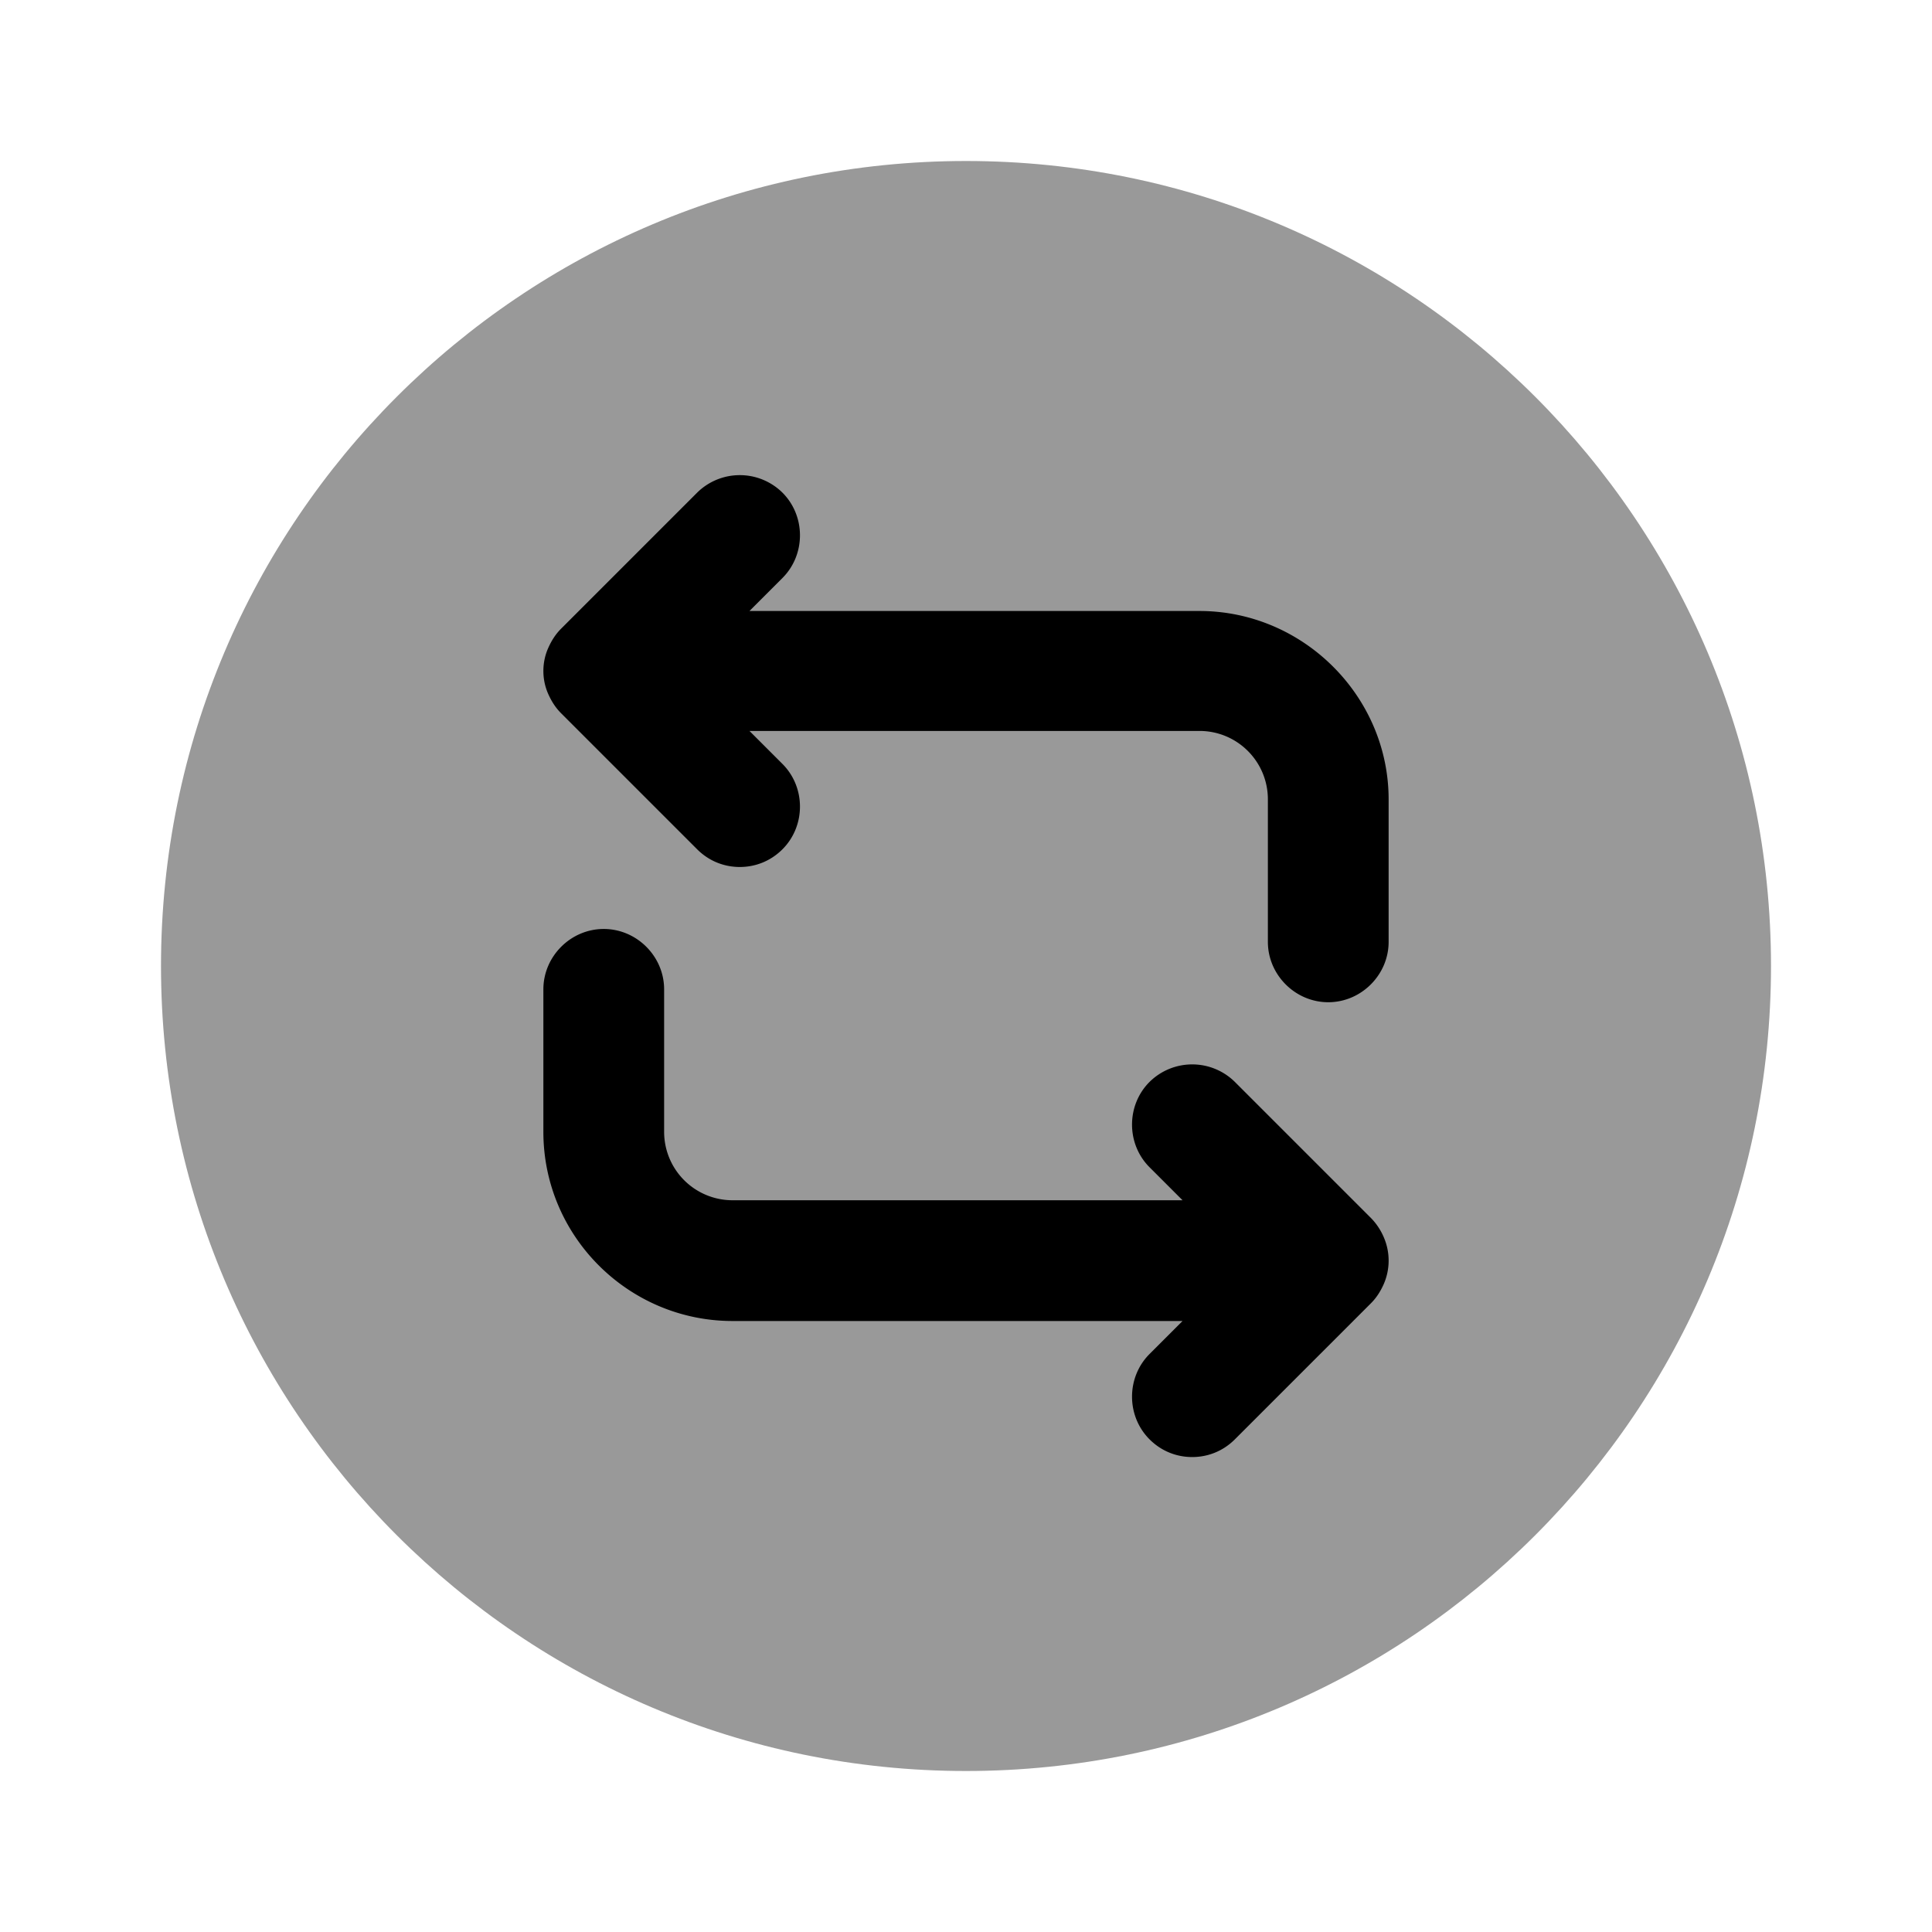 <svg width="24" height="24" fill="none" xmlns="http://www.w3.org/2000/svg" viewBox="0 0 24 24"><path opacity=".4" d="M12 22c5.523 0 10-4.477 10-10S17.523 2 12 2 2 6.477 2 12s4.477 10 10 10z" fill="currentColor"/><path d="M14.9 7.59H9.31l.41-.41c.29-.29.29-.77 0-1.06a.754.754 0 00-1.06 0L6.97 7.81c-.07.07-.12.15-.16.24-.08.18-.08.39 0 .57.04.09.09.17.16.24l1.69 1.69c.15.15.34.22.53.22s.38-.07.53-.22c.29-.29.29-.77 0-1.06l-.41-.41h5.59c.47 0 .85.38.85.85v1.77c0 .41.34.75.75.75s.75-.34.75-.75V9.93c0-1.28-1.06-2.34-2.35-2.34zM17.19 15.37a.776.776 0 00-.16-.24l-1.69-1.69a.754.754 0 00-1.06 0c-.29.29-.29.77 0 1.06l.41.41H9.1a.85.85 0 01-.85-.85v-1.77c0-.41-.34-.75-.75-.75s-.75.34-.75.75v1.77c0 1.3 1.06 2.35 2.35 2.35h5.59l-.41.41c-.29.29-.29.77 0 1.06.15.15.34.22.53.22s.38-.07.53-.22l1.69-1.69c.07-.07.12-.15.16-.24a.73.73 0 000-.58z" fill="currentColor"/></svg>